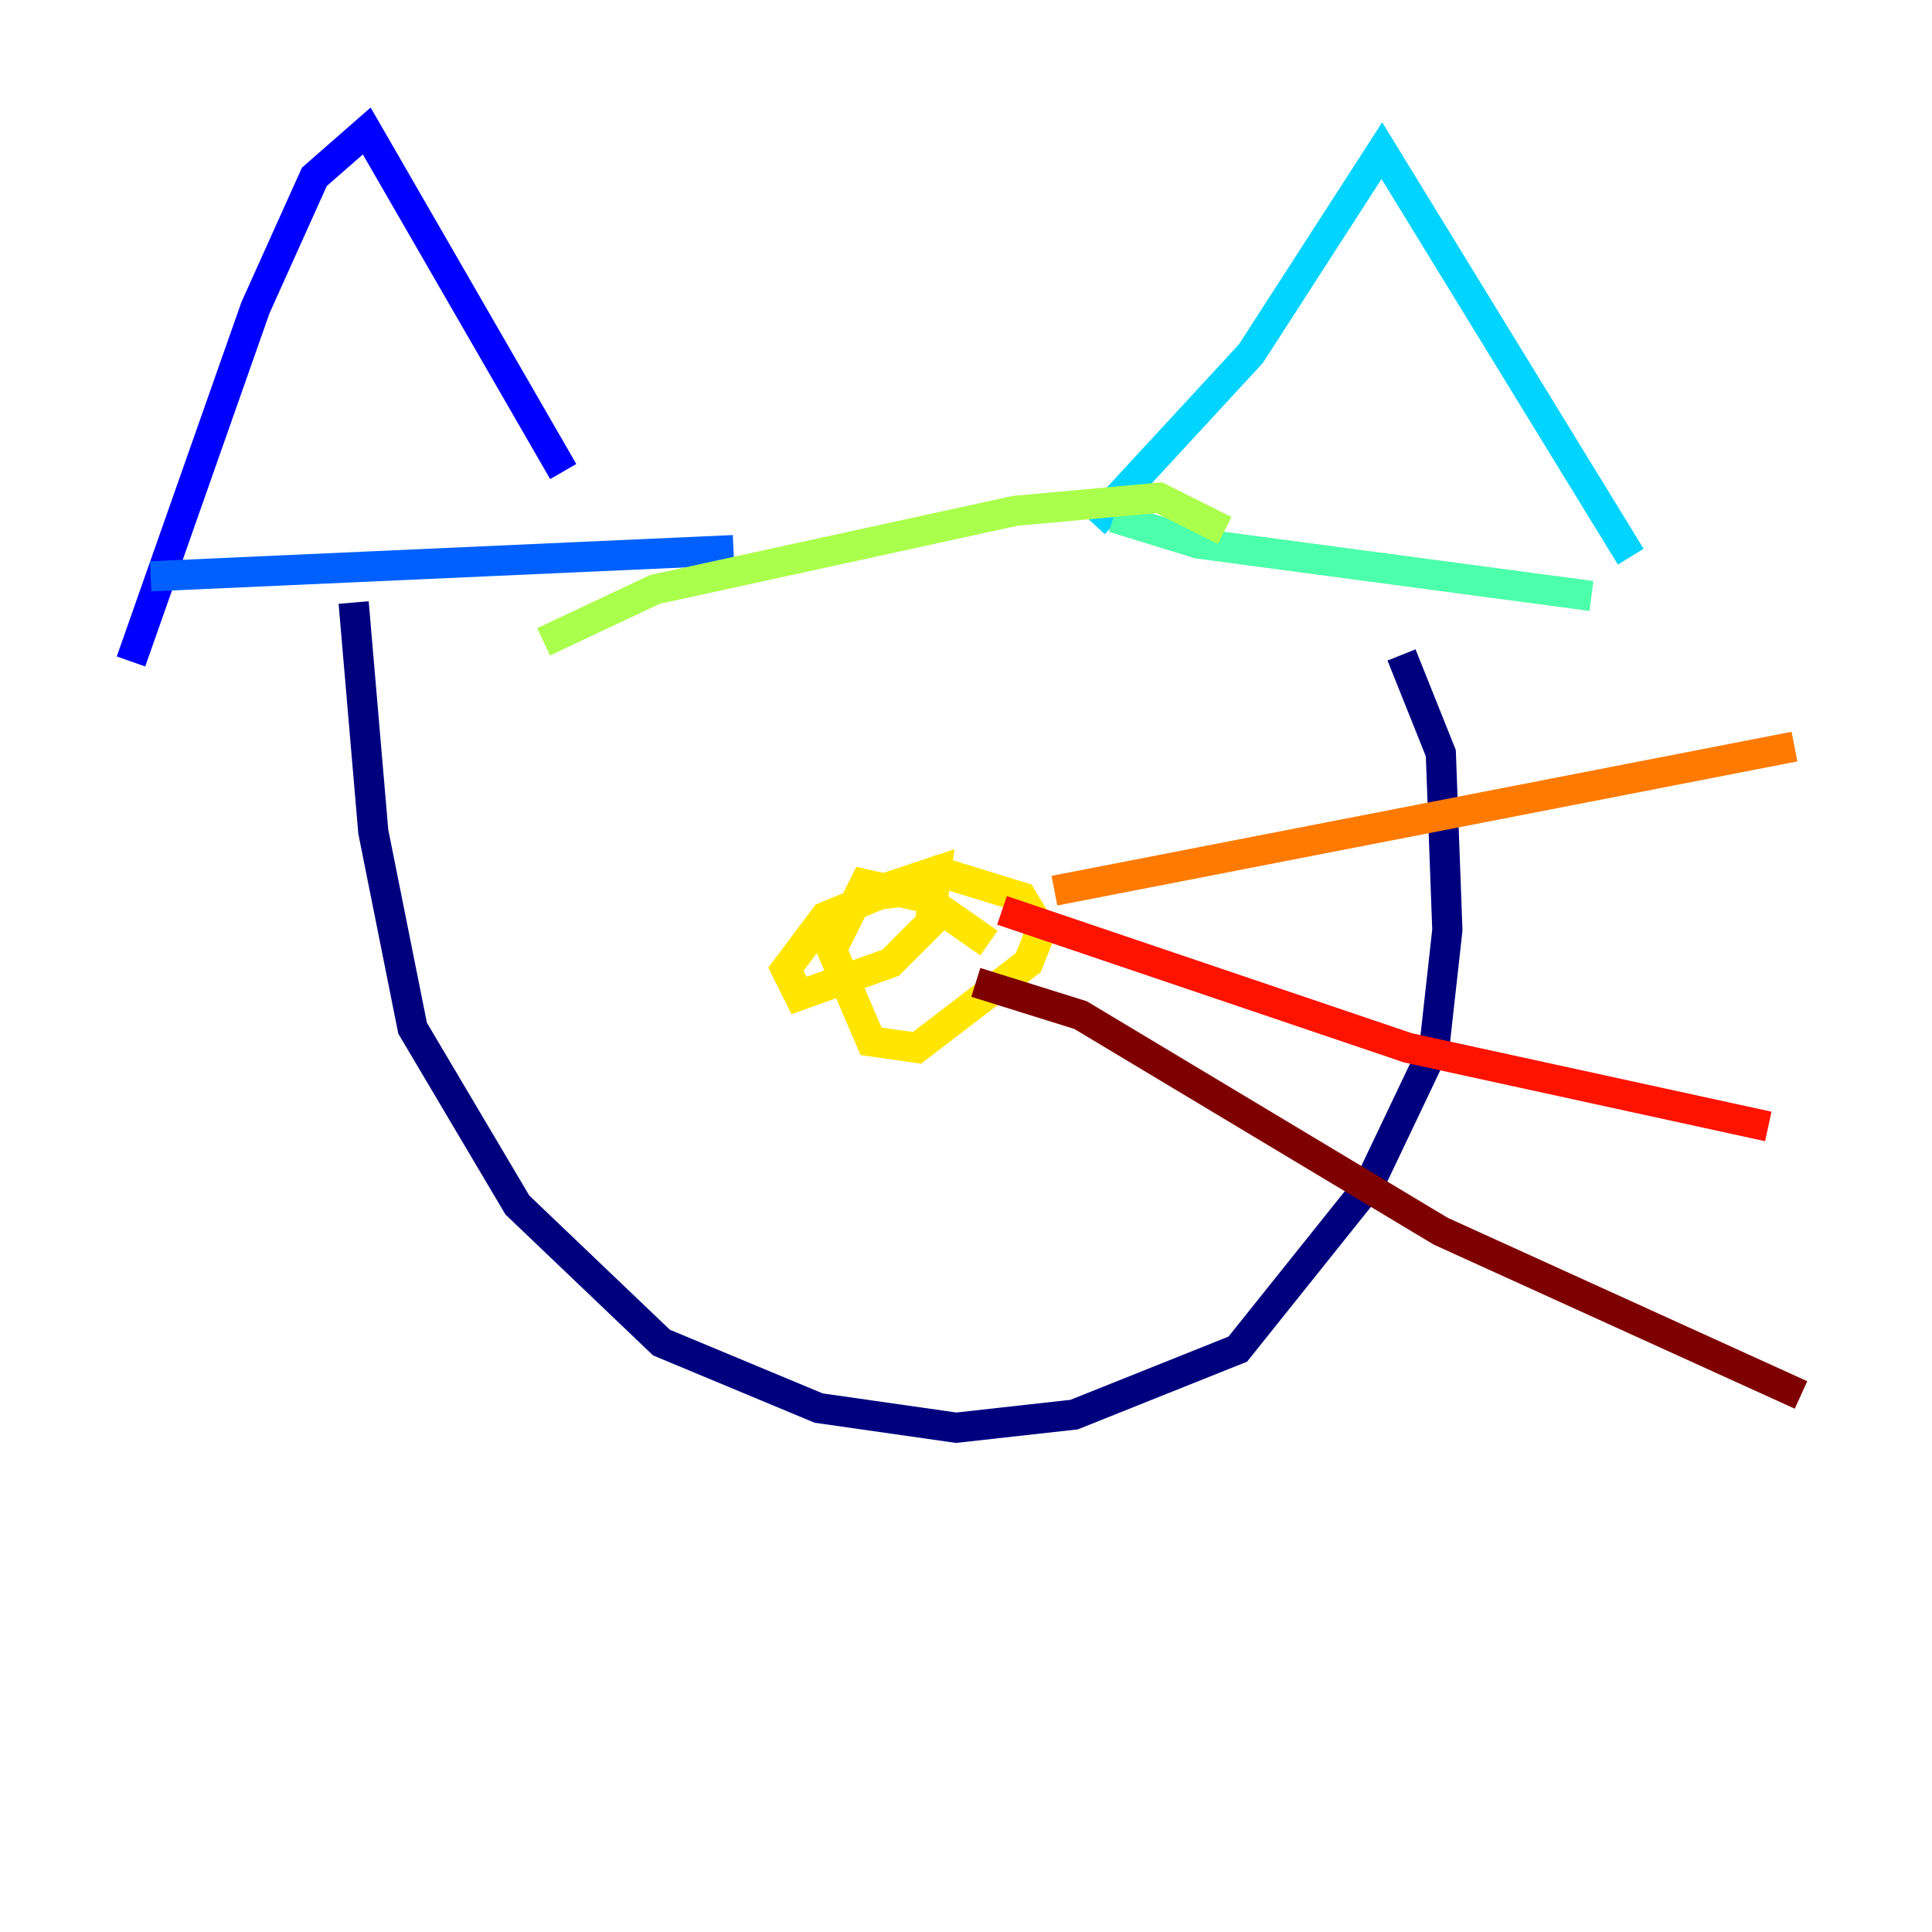 <?xml version="1.0" encoding="utf-8" ?>
<svg baseProfile="tiny" height="128" version="1.2" viewBox="0,0,128,128" width="128" xmlns="http://www.w3.org/2000/svg" xmlns:ev="http://www.w3.org/2001/xml-events" xmlns:xlink="http://www.w3.org/1999/xlink"><defs /><polyline fill="none" points="23.43,39.919 24.732,55.105 27.336,68.122 34.278,79.837 43.824,88.949 54.237,93.288 63.349,94.59 71.159,93.722 82.007,89.383 90.685,78.536 95.024,69.424 95.891,61.614 95.458,49.898 92.854,43.39" stroke="#00007f" stroke-width="2" /><polyline fill="none" points="8.678,43.824 16.922,20.393 20.827,11.715 24.298,8.678 37.315,31.241" stroke="#0000fe" stroke-width="2" /><polyline fill="none" points="9.98,38.183 48.597,36.447" stroke="#0060ff" stroke-width="2" /><polyline fill="none" points="72.461,34.712 82.875,23.43 91.552,9.98 108.041,36.881" stroke="#00d4ff" stroke-width="2" /><polyline fill="none" points="73.763,34.278 79.403,36.014 105.437,39.485" stroke="#4cffaa" stroke-width="2" /><polyline fill="none" points="36.014,42.522 43.39,39.051 67.254,33.844 76.8,32.976 81.139,35.146" stroke="#aaff4c" stroke-width="2" /><polyline fill="none" points="65.519,62.481 61.18,59.444 57.275,58.576 55.105,62.915 57.709,68.99 60.746,69.424 68.122,63.783 68.99,61.614 67.688,59.444 62.047,57.709 54.671,60.746 52.068,64.217 52.936,65.953 59.01,63.783 61.614,61.18 62.047,57.709 56.841,59.444 60.312,59.01" stroke="#ffe500" stroke-width="2" /><polyline fill="none" points="69.858,59.01 118.888,49.464" stroke="#ff7a00" stroke-width="2" /><polyline fill="none" points="66.386,60.312 93.288,69.424 117.153,74.63" stroke="#fe1200" stroke-width="2" /><polyline fill="none" points="64.651,65.085 71.593,67.254 95.458,81.573 119.322,92.42" stroke="#7f0000" stroke-width="2" /></svg>